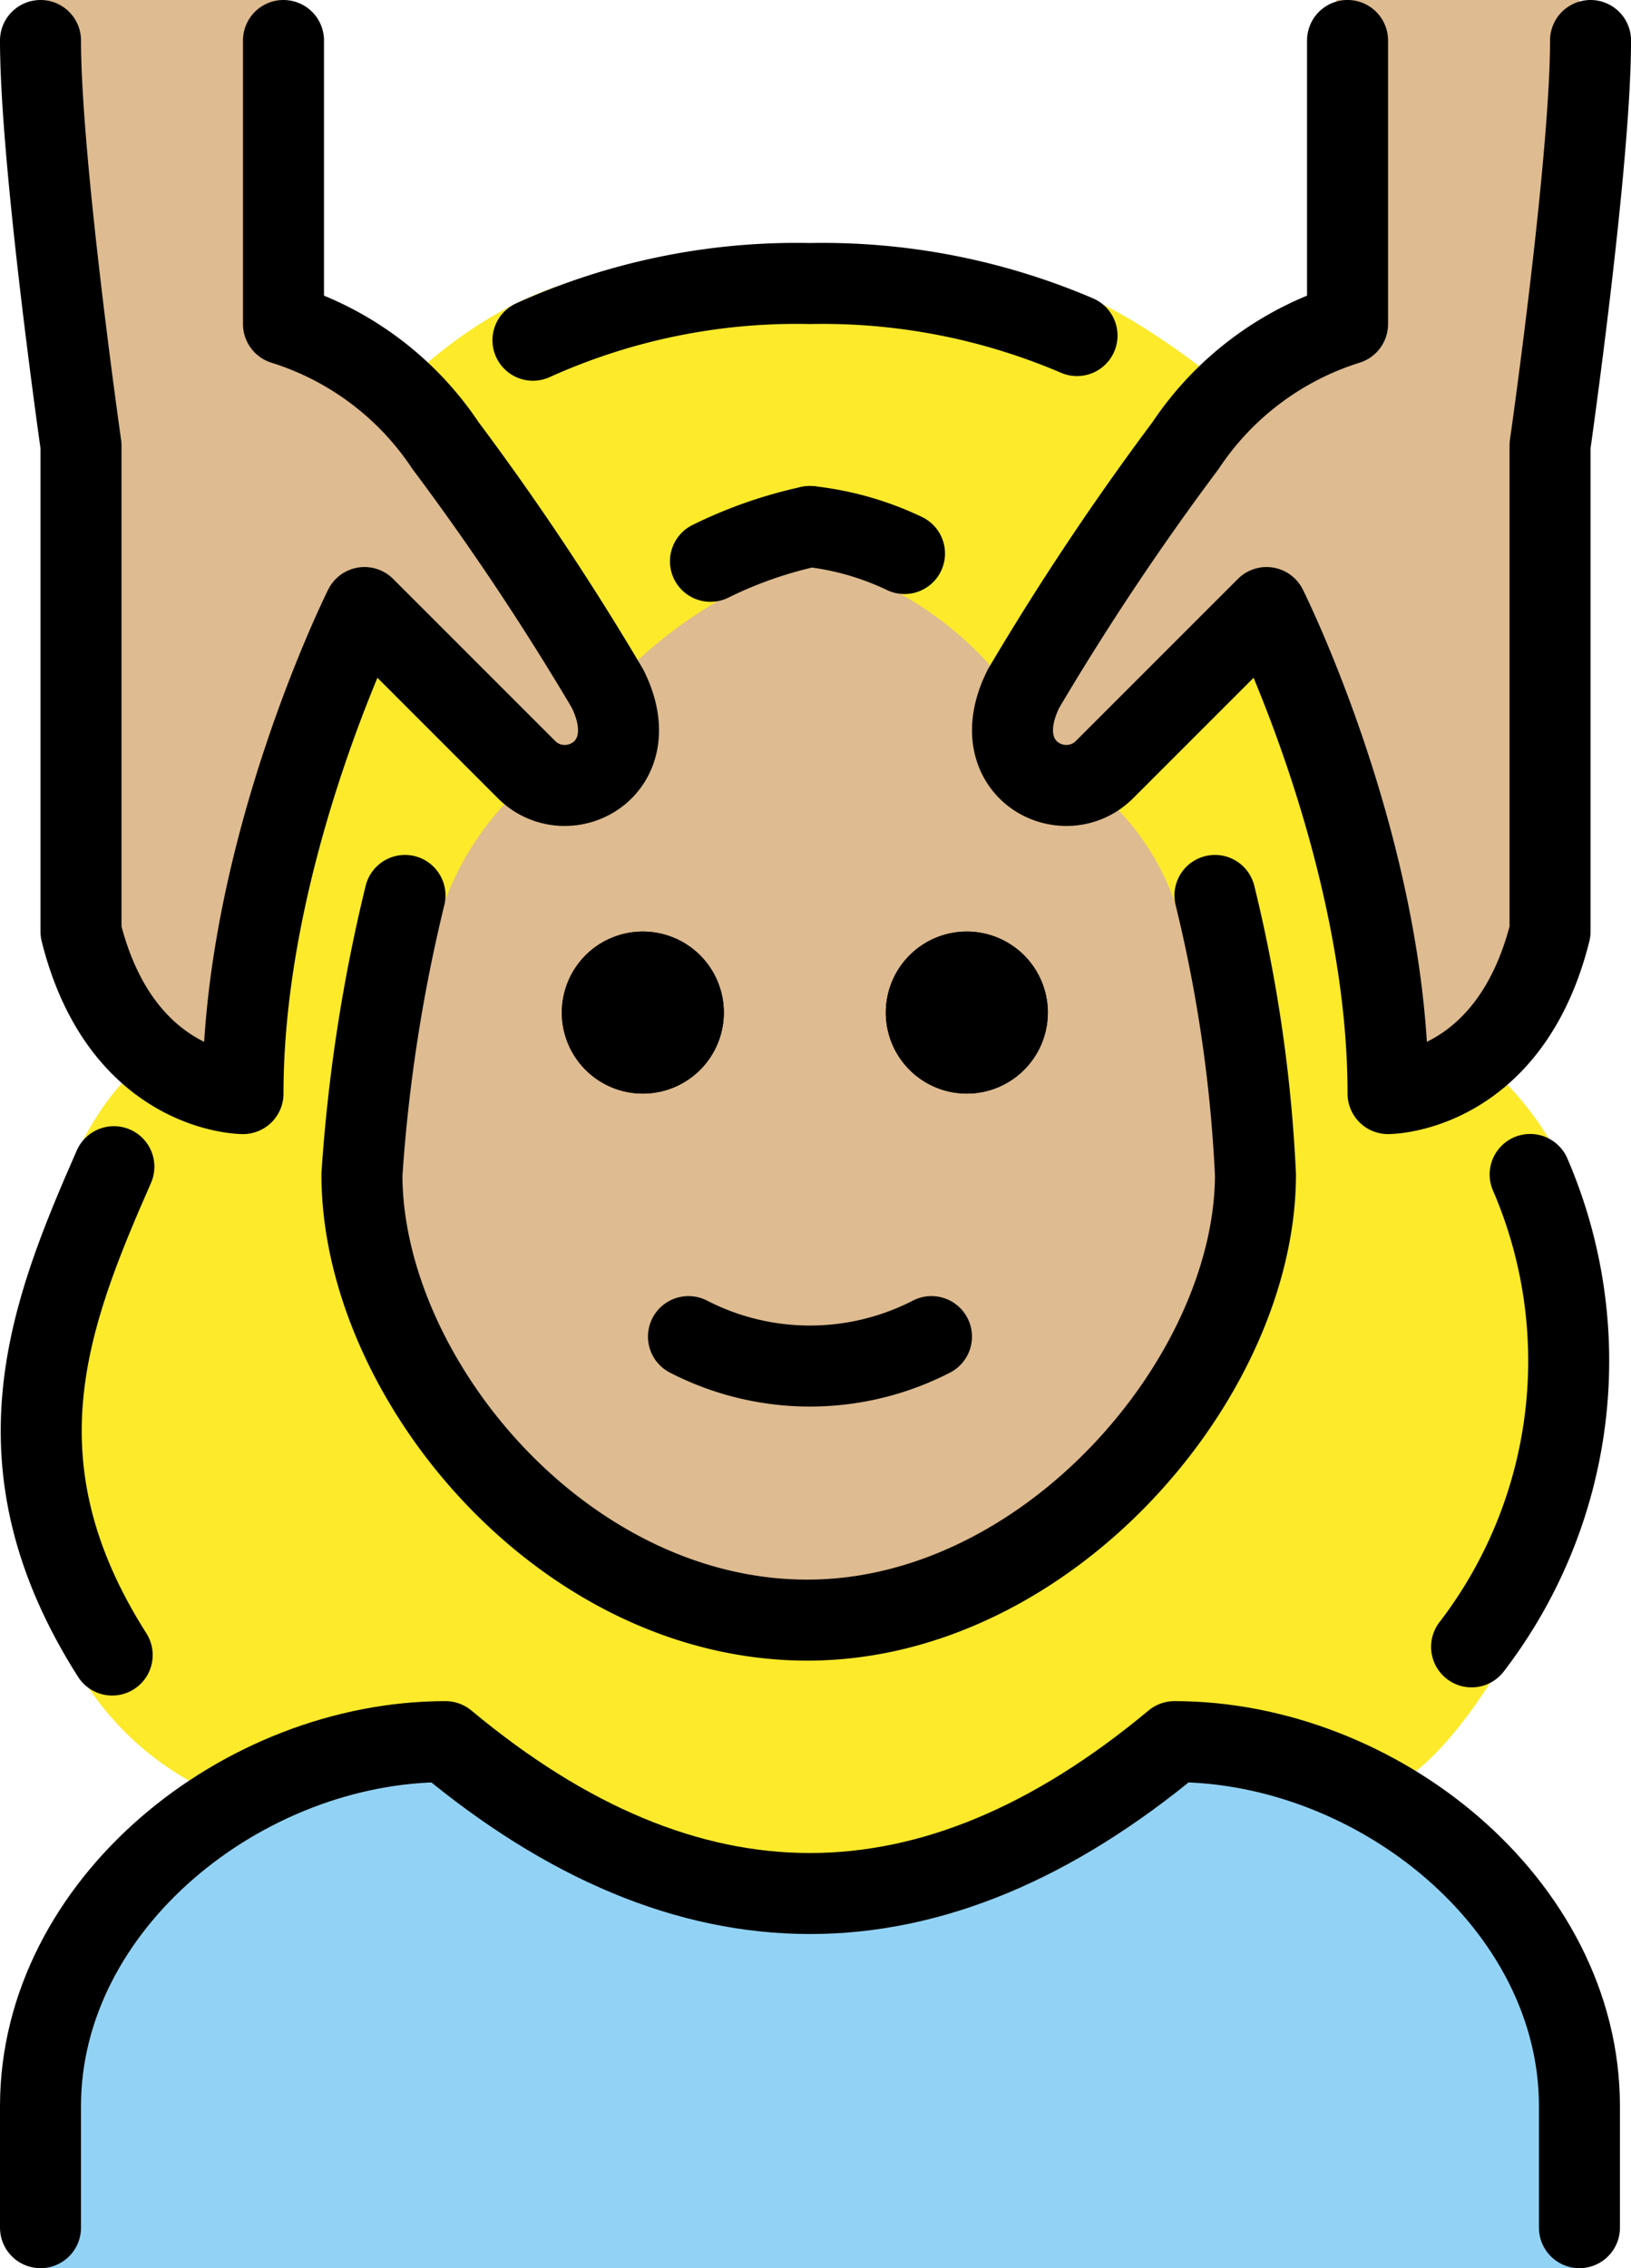 <svg xmlns="http://www.w3.org/2000/svg" xmlns:svg="http://www.w3.org/2000/svg" id="emoji" width="40.273" height="56.003" version="1.1" viewBox="0 0 40.273 56.003"><g id="color" transform="translate(-15.992,-4.997)"><path id="path1" fill="#92d3f5" d="m 16.992,61 v -3.251 c 0,-5.412 5.008,-9.752 10,-9.752 q 9,8.127 18,0 c 4.994,0 10,4.341 10,9.752 V 61"/></g><g id="skin" transform="translate(-15.992,-4.997)"><path id="path2" fill="#debb90" d="m 44.695,23.358 a 9.224,9.224 0 0 0 1.361,5.361 16.57,16.57 0 0 1 0.937,5.278 c 0,5 -5.127,11 -11.063,11 -6.064,0 -11,-6 -11,-11 a 7.638,7.638 0 0 1 1.063,-4 c 1,-2 1.143,-5.597 1.466,-6.659 l 3.247,-2.112 A 15.453,15.453 0 0 1 33.635,19.25 c 2.199,-1.228 3.252,-1.098 4.814,-0.159 a 20.215,20.215 0 0 1 3.102,2.377 z"/><path id="path3" fill="#debb90" d="m 54.992,4.997 c 0,3 -1,11 -1,11 v 12 c -1,4 -4,4 -4,4 0,-6 -3,-12 -3,-12 a 14.652,14.652 0 0 0 -3.341,4.171 c -1.486,2.407 -3.659,0.829 -2.659,-1.171 0.838,-1.676 3.047,-5.62 4,-7 a 7.495,7.495 0 0 1 4,-3 v -8"/><path id="path4" fill="#debb90" d="m 16.992,4.997 c 0,3 1,11 1,11 v 12 c 1,4 4,4 4,4 0,-6 3,-12 3,-12 a 14.652,14.652 0 0 1 3.341,4.171 c 1.486,2.407 3.659,0.829 2.659,-1.171 -0.838,-1.676 -3.047,-5.62 -4,-7 a 7.495,7.495 0 0 0 -4,-3 v -8"/></g><g id="hair" transform="translate(-15.992,-4.997)"><path id="path5" fill="#fcea2b" d="m 52.329,30.98 c 0,0 -2.469,2.195 -3.836,-7.625 l -1.871,-2.687 -4.756,3.479 c 0,0 -1.138,-4.518 4.223,-9.172 l -0.241,-0.75 c -4.062,-3.146 -6.034,-2.77 -9.887,-2.77 -3.853,0 -6.49,-0.104 -9.656,2.708 l 0.188,1.38 c 6.905,7.2 3.373,8.844 3.373,8.844 L 25.146,20.68 21.777,31.584 19.98,31.01 c -3.62,1.519 -6.594,15.968 2.328,18.646 l 4.685,-1.659 9.137,4.068 8.863,-4.068 4.355,1.002 C 51.351,51.194 60.032,37.001 52.329,30.98 Z M 37.16,44.91 c 0,0 -15.434,2.068 -10.302,-17.322 a 7.348,7.348 0 0 1 2.19,-3.32 c 0,0 3.118,1.793 2.427,-2.715 a 11.4,11.4 0 0 1 2.877,-2.062 l 1.64,-1.792 1.662,1.668 a 8.758,8.758 0 0 1 3.084,2.403 c 0,0 -1.446,2.8 2.371,2.764 a 6.276,6.276 0 0 1 2.094,3.462 c 0,0 5.713,15.257 -8.043,16.913 z"/></g><g id="line" transform="translate(-15.992,-4.997)"><path id="path6" d="m 41.865,29.997 a 2,2 0 1 1 -2,-2 2,2 0 0 1 2,2"/><path id="path7" d="m 33.865,29.997 a 2,2 0 1 1 -2,-2 2,2 0 0 1 2,2"/><path id="path8" fill="none" stroke="#000" stroke-linecap="round" stroke-linejoin="round" stroke-width="2" d="m 29.152,13.397 a 15.8,15.8 0 0 1 6.841,-1.4 15.971,15.971 0 0 1 6.593,1.285"/><path id="path9" fill="none" stroke="#000" stroke-linecap="round" stroke-linejoin="round" stroke-width="2" d="m 16.992,59.997 v -3 c 0,-4.994 5.008,-9 10,-9 q 9,7.5 18,0 c 4.994,0 10,4.006 10,9 v 3"/><path id="path10" d="m 41.865,29.997 a 2,2 0 1 1 -2,-2 2,2 0 0 1 2,2"/><path id="path11" d="m 33.865,29.997 a 2,2 0 1 1 -2,-2 2,2 0 0 1 2,2"/><path id="path12" fill="none" stroke="#000" stroke-linecap="round" stroke-linejoin="round" stroke-width="2" d="m 35.992,17.996 a 10.618,10.618 0 0 0 -2.457,0.859"/><path id="path13" fill="none" stroke="#000" stroke-linecap="round" stroke-linejoin="round" stroke-width="2" d="m 25.992,27.105 a 40.313,40.313 0 0 0 -1.063,6.892 c 0,5 4.936,11 11,11 5.936,0 11.063,-6 11.063,-11 a 35.913,35.913 0 0 0 -1,-6.892"/><path id="path14" fill="none" stroke="#000" stroke-linecap="round" stroke-linejoin="round" stroke-width="2" d="m 32.992,37.997 a 6.553,6.553 0 0 0 6,0"/><path id="path15" fill="none" stroke="#000" stroke-linecap="round" stroke-linejoin="round" stroke-width="2" d="m 16.992,5.997 c 0,3 1,10 1,10 v 12 c 1,4 4,4 4,4 0,-6 3,-12 3,-12 l 4,4 c 1,1 3,0 2,-2 a 66.766,66.766 0 0 0 -4,-6 7.495,7.495 0 0 0 -4,-3 v -7"/><path id="path16" fill="none" stroke="#000" stroke-linecap="round" stroke-linejoin="round" stroke-width="2" d="m 55.266,5.997 c 0,3 -1,10 -1,10 v 12 c -1,4 -4,4 -4,4 0,-6 -3,-12 -3,-12 l -4,4 c -1,1 -3,0 -2,-2 a 66.766,66.766 0 0 1 4,-6 7.495,7.495 0 0 1 4,-3 v -7"/><path id="path17" fill="none" stroke="#000" stroke-linecap="round" stroke-linejoin="round" stroke-width="2" d="m 35.992,17.996 a 7.288,7.288 0 0 1 2.334,0.667"/><path id="path18" fill="none" stroke="#000" stroke-linecap="round" stroke-linejoin="round" stroke-width="2" d="M 53.775,33.994 A 11.599,11.599 0 0 1 52.329,45.657"/><path id="path19" fill="none" stroke="#000" stroke-linecap="round" stroke-linejoin="round" stroke-width="2" d="M 18.762,45.859 C 15.76,41.138 17.19,37.477 18.804,33.802"/></g></svg>